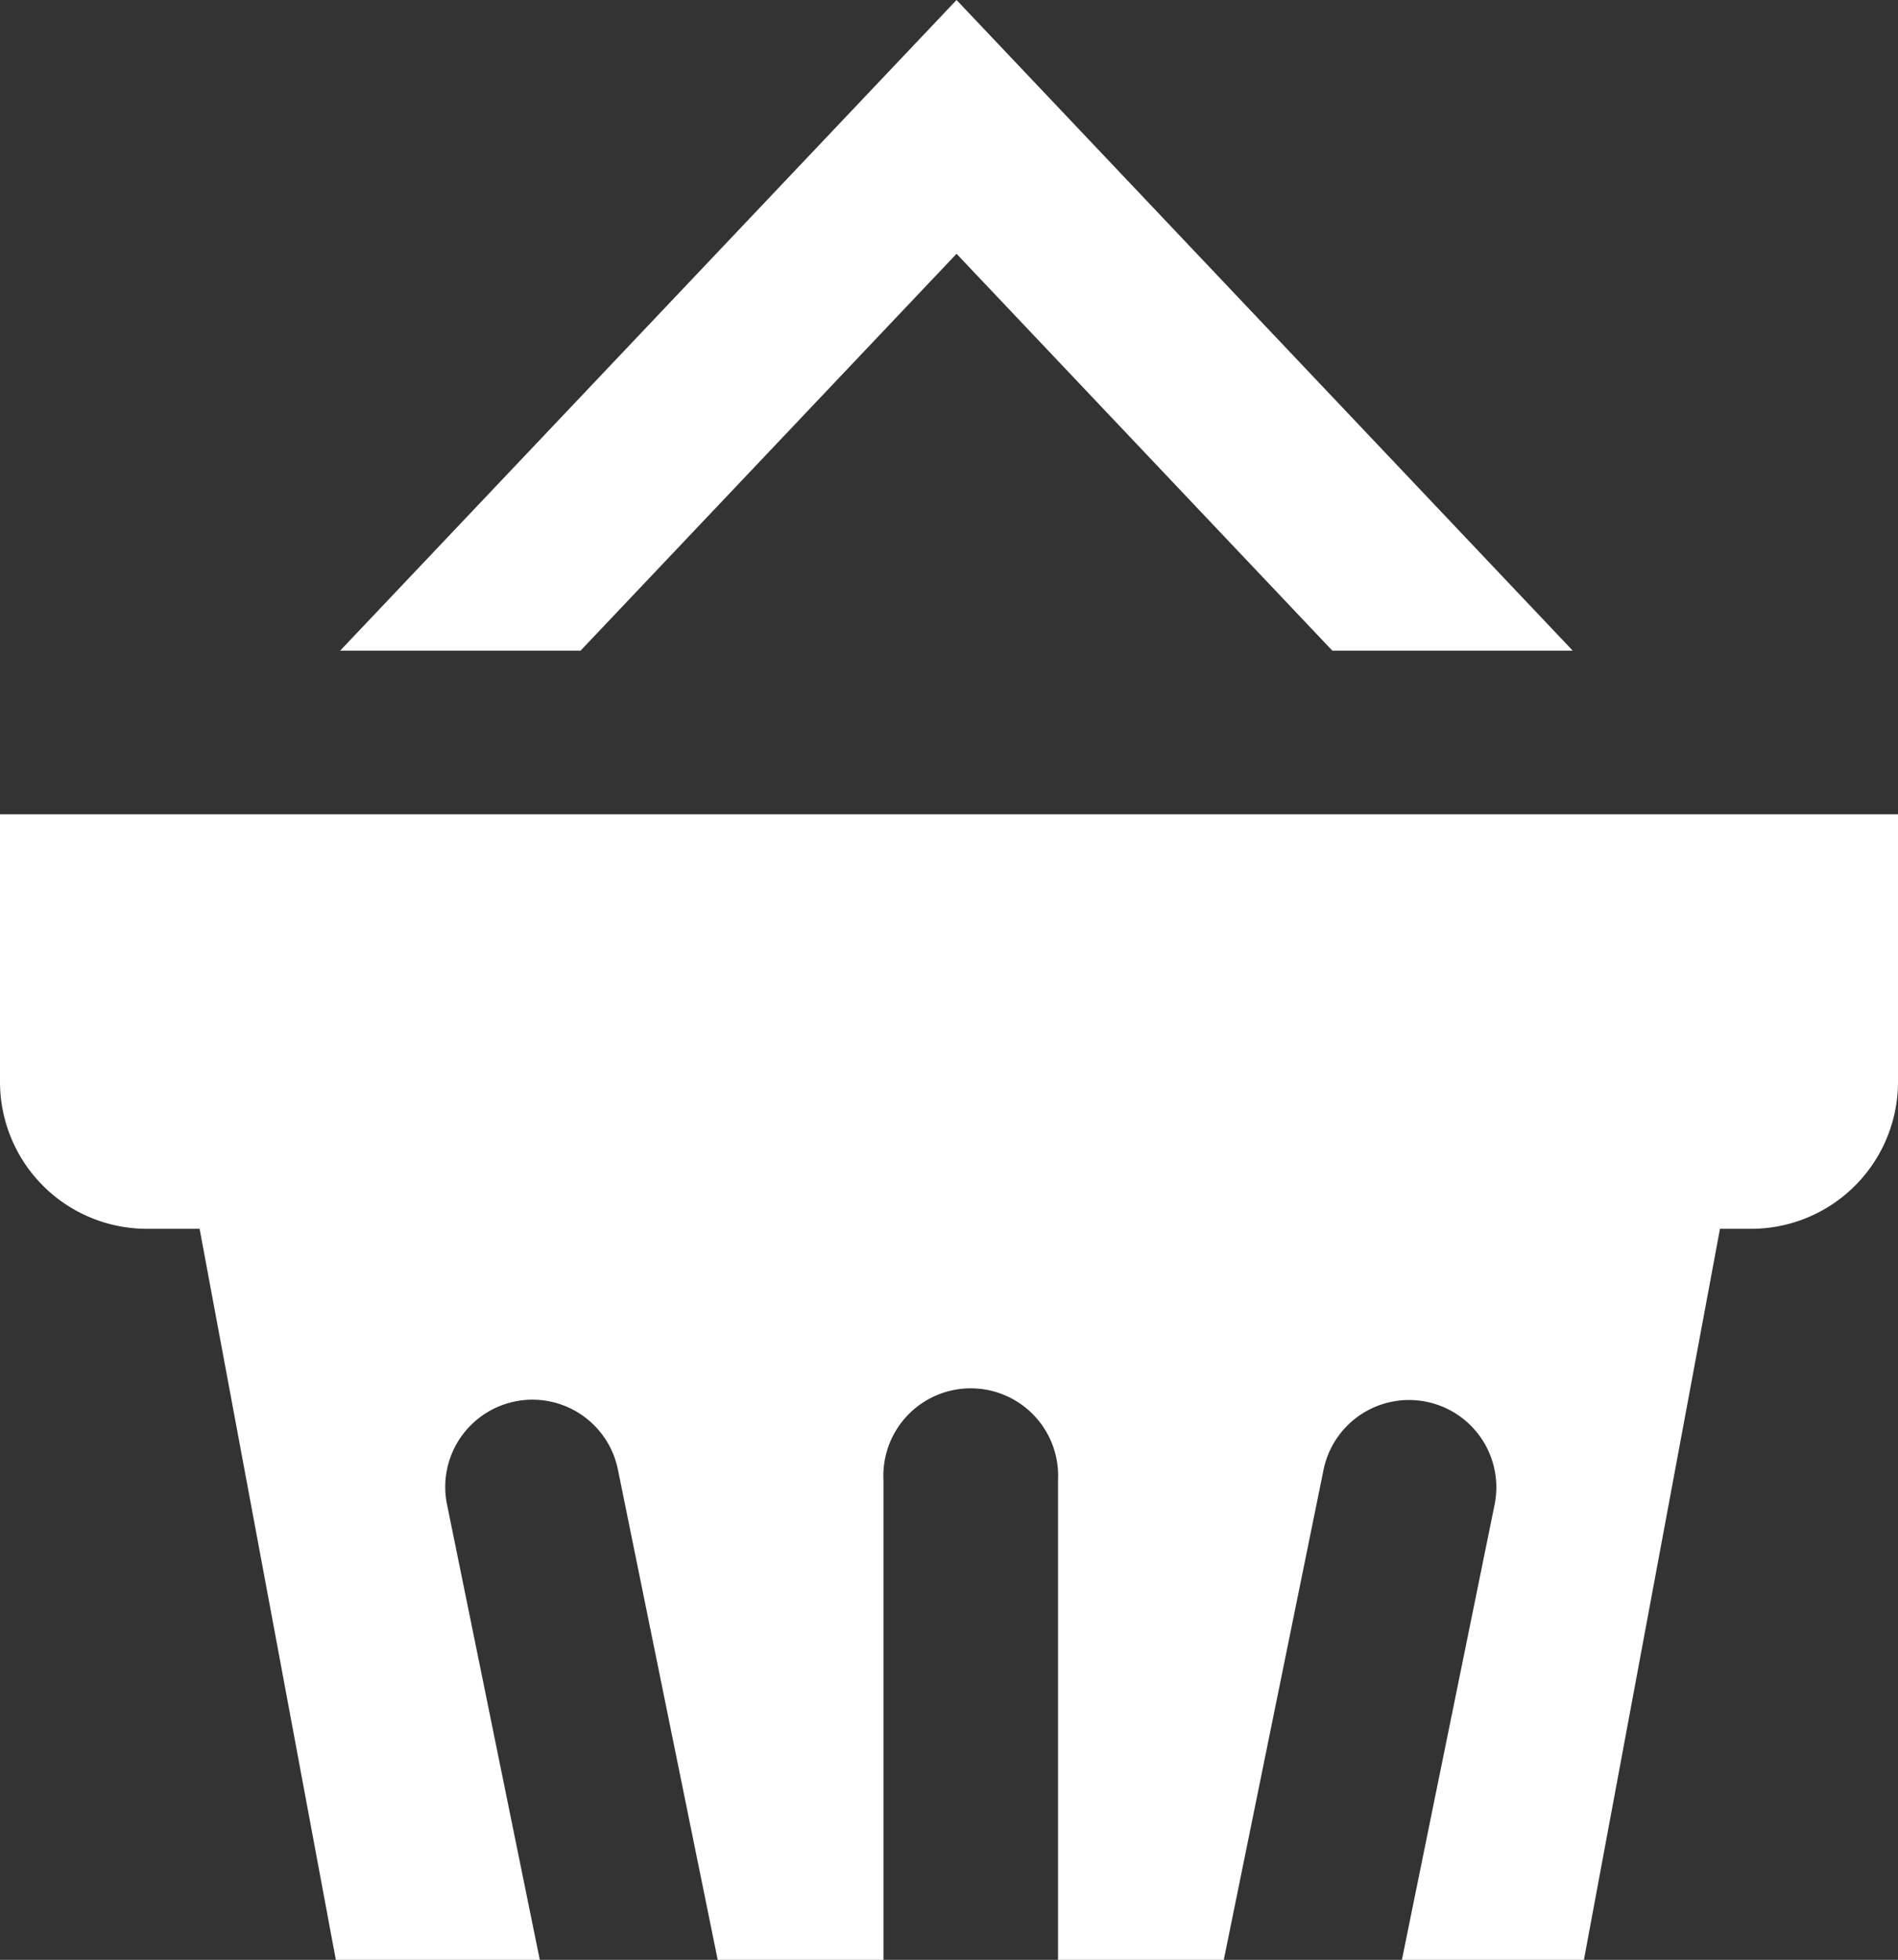 <svg xmlns="http://www.w3.org/2000/svg" viewBox="0 0 96.87 100"><rect x="0" y="0" width="96.87" height="100" fill="#333333" stroke="none"/><defs><style>.cls-1{fill:#fff;}</style></defs><g id="Слой_2" data-name="Слой 2"><g id="icons"><g id="Basket"><path class="cls-1" d="M0,41.55H96.87a0,0,0,0,1,0,0V55.2a7.5,7.5,0,0,1-7.5,7.5H7.5A7.5,7.5,0,0,1,0,55.2V41.55A0,0,0,0,1,0,41.55Z"/><polygon class="cls-1" points="29.63 33.2 48.82 12.95 68 33.2 80.27 33.2 48.82 0 17.36 33.2 29.63 33.2"/><path class="cls-1" d="M9.46,58.8,17.14,100H27.55L22.81,76.74A4.45,4.45,0,0,1,31.54,75l5.09,25h8.46V75.51a4.46,4.46,0,1,1,8.91,0V100h8.46l5.09-25a4.45,4.45,0,0,1,8.73,1.78L71.55,100h9.29l7.67-41.2Z"/></g></g></g></svg>